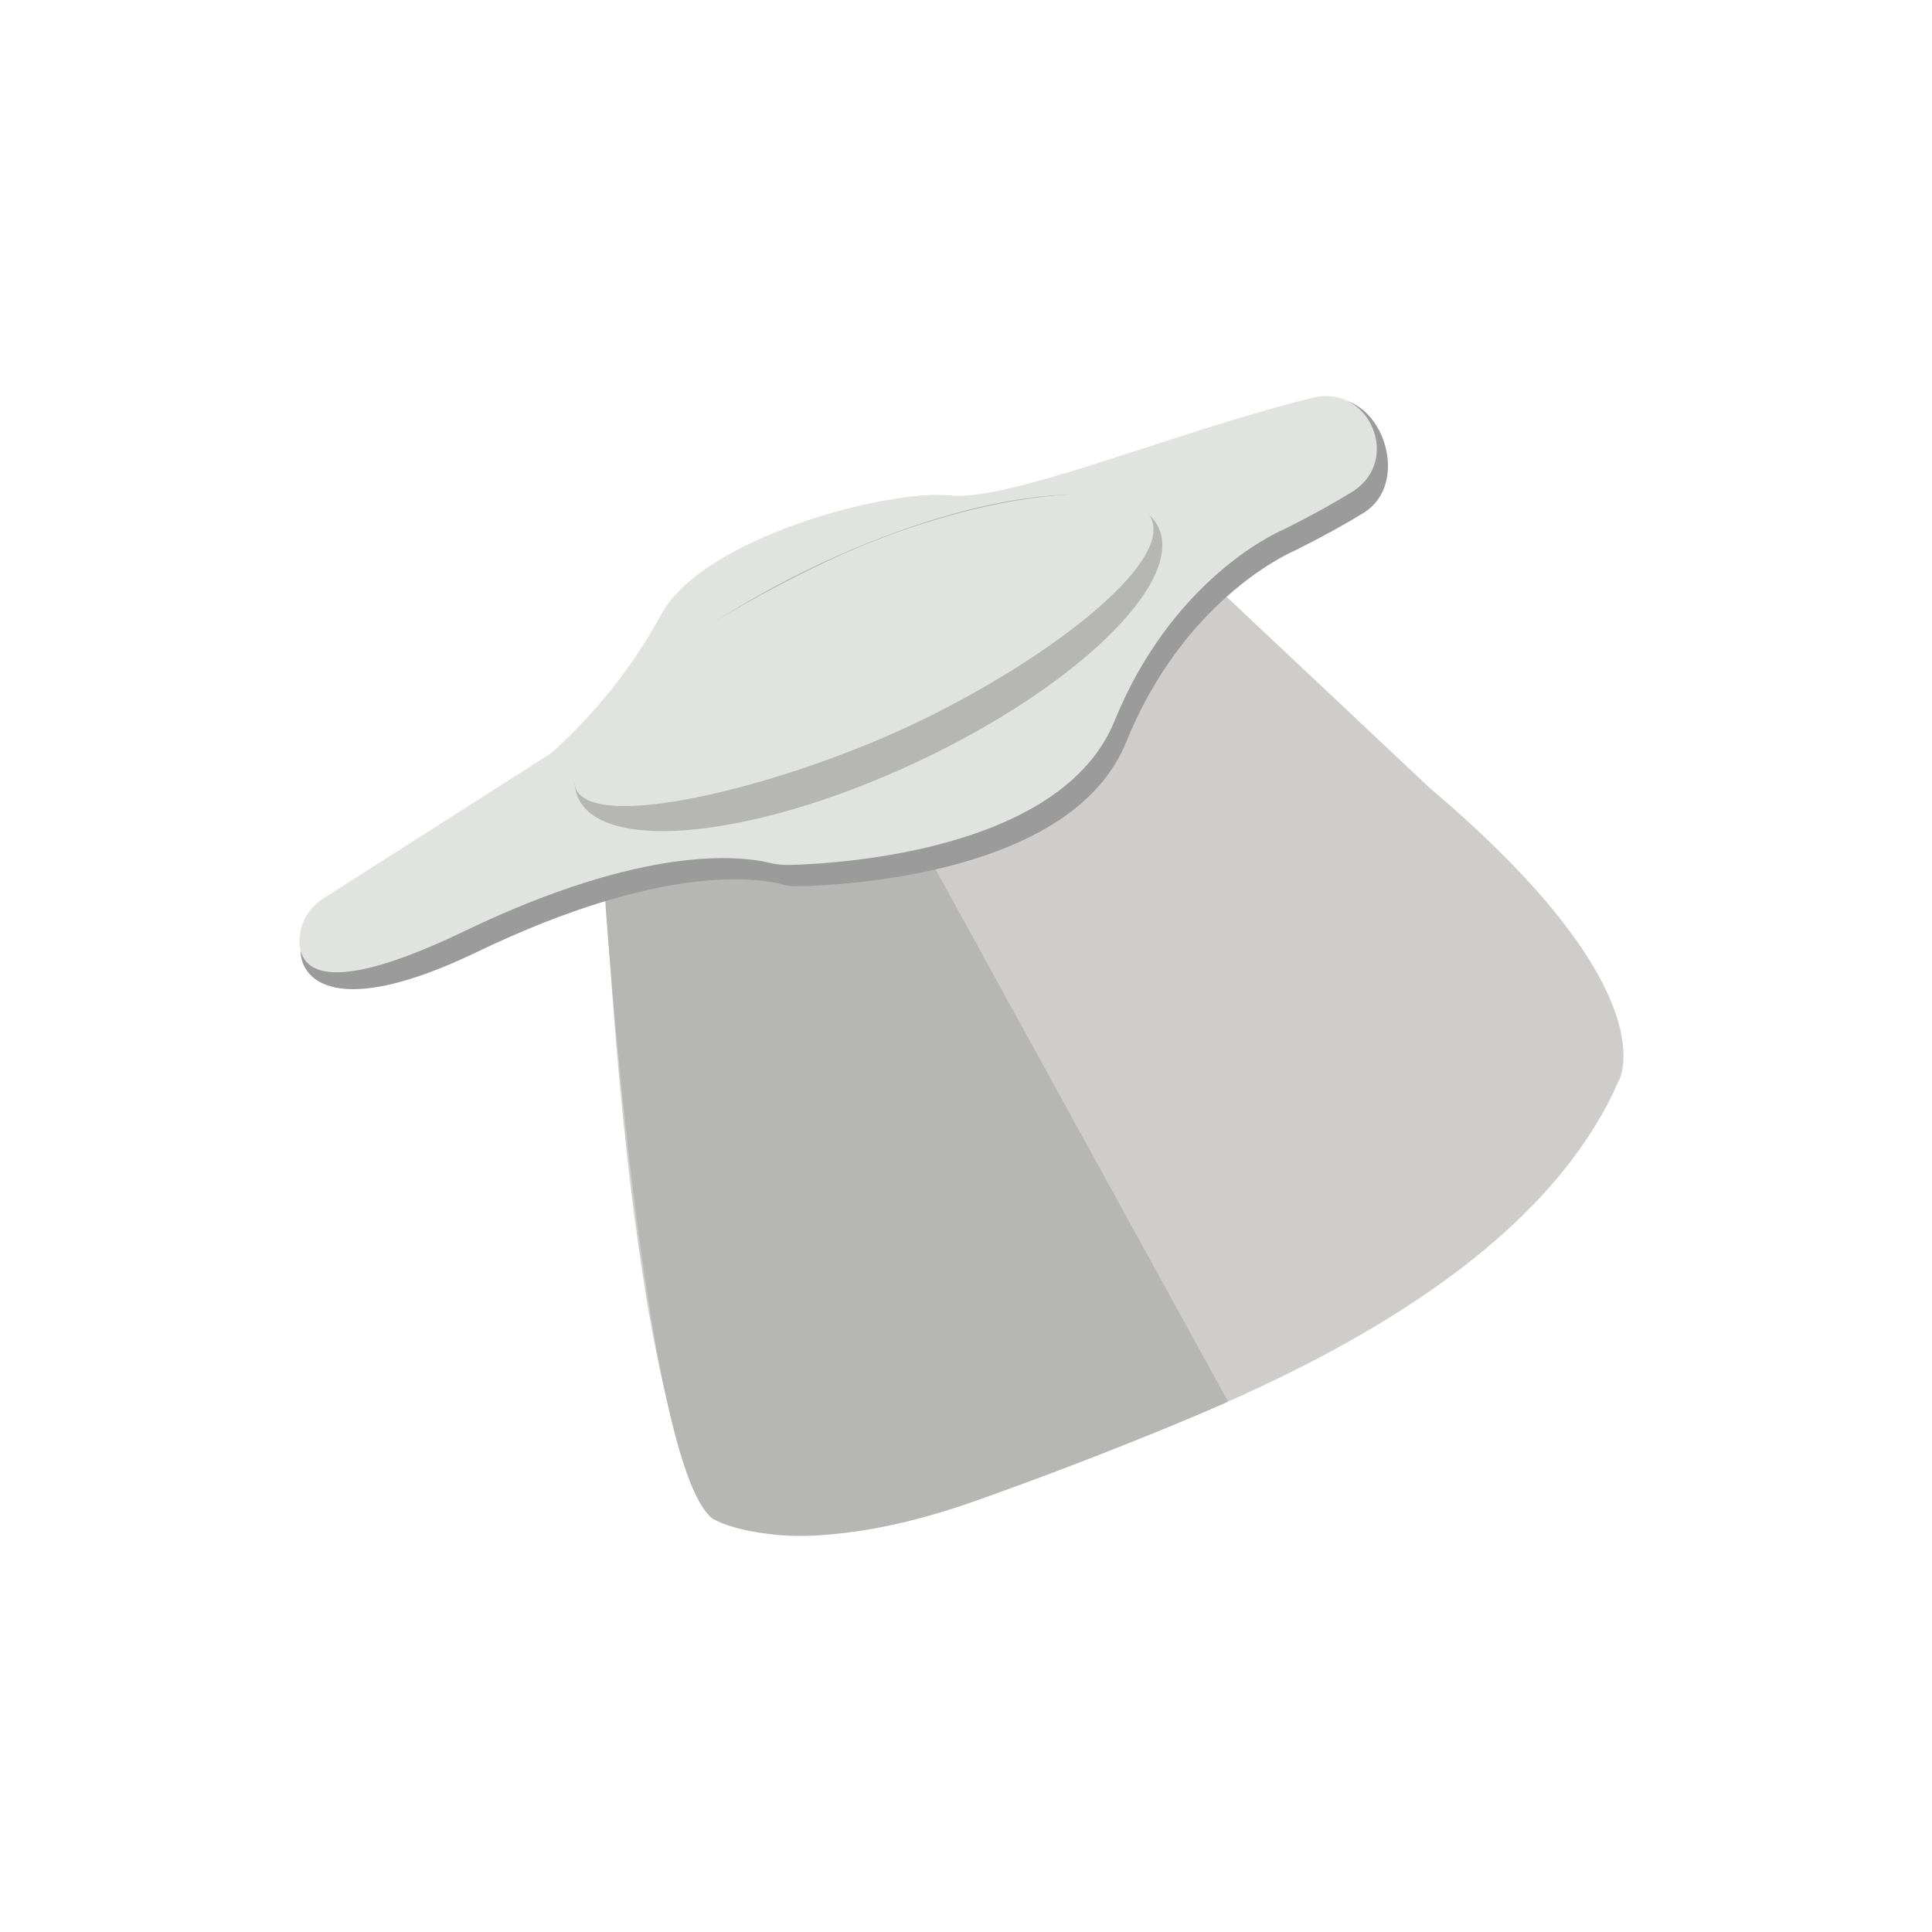 <svg width="200" height="200" viewBox="0 0 200 200" fill="none" xmlns="http://www.w3.org/2000/svg">
<path d="M62.71 92.478C62.71 92.478 65.91 159.338 76.63 157.788C76.63 157.788 82.03 162.018 101.84 154.788C116.78 149.348 156.48 137.078 167.52 111.998C167.52 111.998 173.18 102.888 147.97 81.538L123.53 58.538" fill="#CECDCC"/>
<path d="M127.13 145.098C117.38 149.378 107.36 153.098 101.76 155.098C81.95 162.318 73.76 157.208 73.76 157.208C66.58 151.648 62.62 92.788 62.62 92.788L89.99 77.508" fill="#B6B6B5"/>
<path d="M141.15 53.098C139.25 54.268 136.97 55.528 134.23 56.898L133.99 57.018C132.83 57.528 122.39 62.468 116.56 76.868C111.03 90.468 87.5 91.648 82.56 91.748C82.051 91.759 81.543 91.698 81.05 91.568C78.64 90.918 68.7 89.248 49.34 98.568C34.78 105.568 31.12 101.408 31.12 98.408C31.12 96.638 33.18 96.178 34.68 95.228L57.88 80.378C58.135 80.215 58.376 80.031 58.6 79.828C63.015 75.814 66.735 71.097 69.61 65.868C73.73 57.868 95.86 52.668 99.61 53.428C102.21 53.968 122.86 44.868 136.86 41.428C142.78 39.978 146.39 49.868 141.15 53.098Z" fill="#9C9B9B"/>
<path d="M139.95 50.928C138.05 52.098 135.77 53.368 133.03 54.738L132.79 54.848C131.63 55.358 121.2 60.298 115.36 74.668C109.98 87.868 87.58 89.378 81.8 89.538C81.043 89.558 80.286 89.478 79.55 89.298C76.7 88.618 66.79 87.388 48.13 96.368C33.57 103.368 31 100.368 31 97.368C31.013 96.493 31.246 95.634 31.678 94.872C32.109 94.11 32.726 93.469 33.47 93.008L56.68 78.208C56.931 78.048 57.169 77.867 57.39 77.668C61.797 73.657 65.514 68.947 68.39 63.728C72.51 55.728 91.87 50.598 98.39 51.288C104.53 51.938 121.87 44.618 135.86 41.178C141.8 39.708 145.16 47.728 139.95 50.928Z" fill="#E1E3E1"/>
<path d="M94.725 78.972C111.313 71.237 122.599 60.333 119.934 54.617C117.268 48.9 101.66 50.537 85.072 58.272C68.484 66.007 57.198 76.912 59.864 82.628C62.529 88.344 78.137 86.707 94.725 78.972Z" fill="#B6B6B5"/>
<path d="M119.17 53.668C121.39 58.438 108 68.668 94.17 75.138C80.34 81.608 60.51 86.428 59.5 81.268C58.03 73.798 72.31 64.328 86.13 57.868C99.95 51.408 116.95 48.868 119.17 53.668Z" fill="#E1E3E1"/>
</svg>
